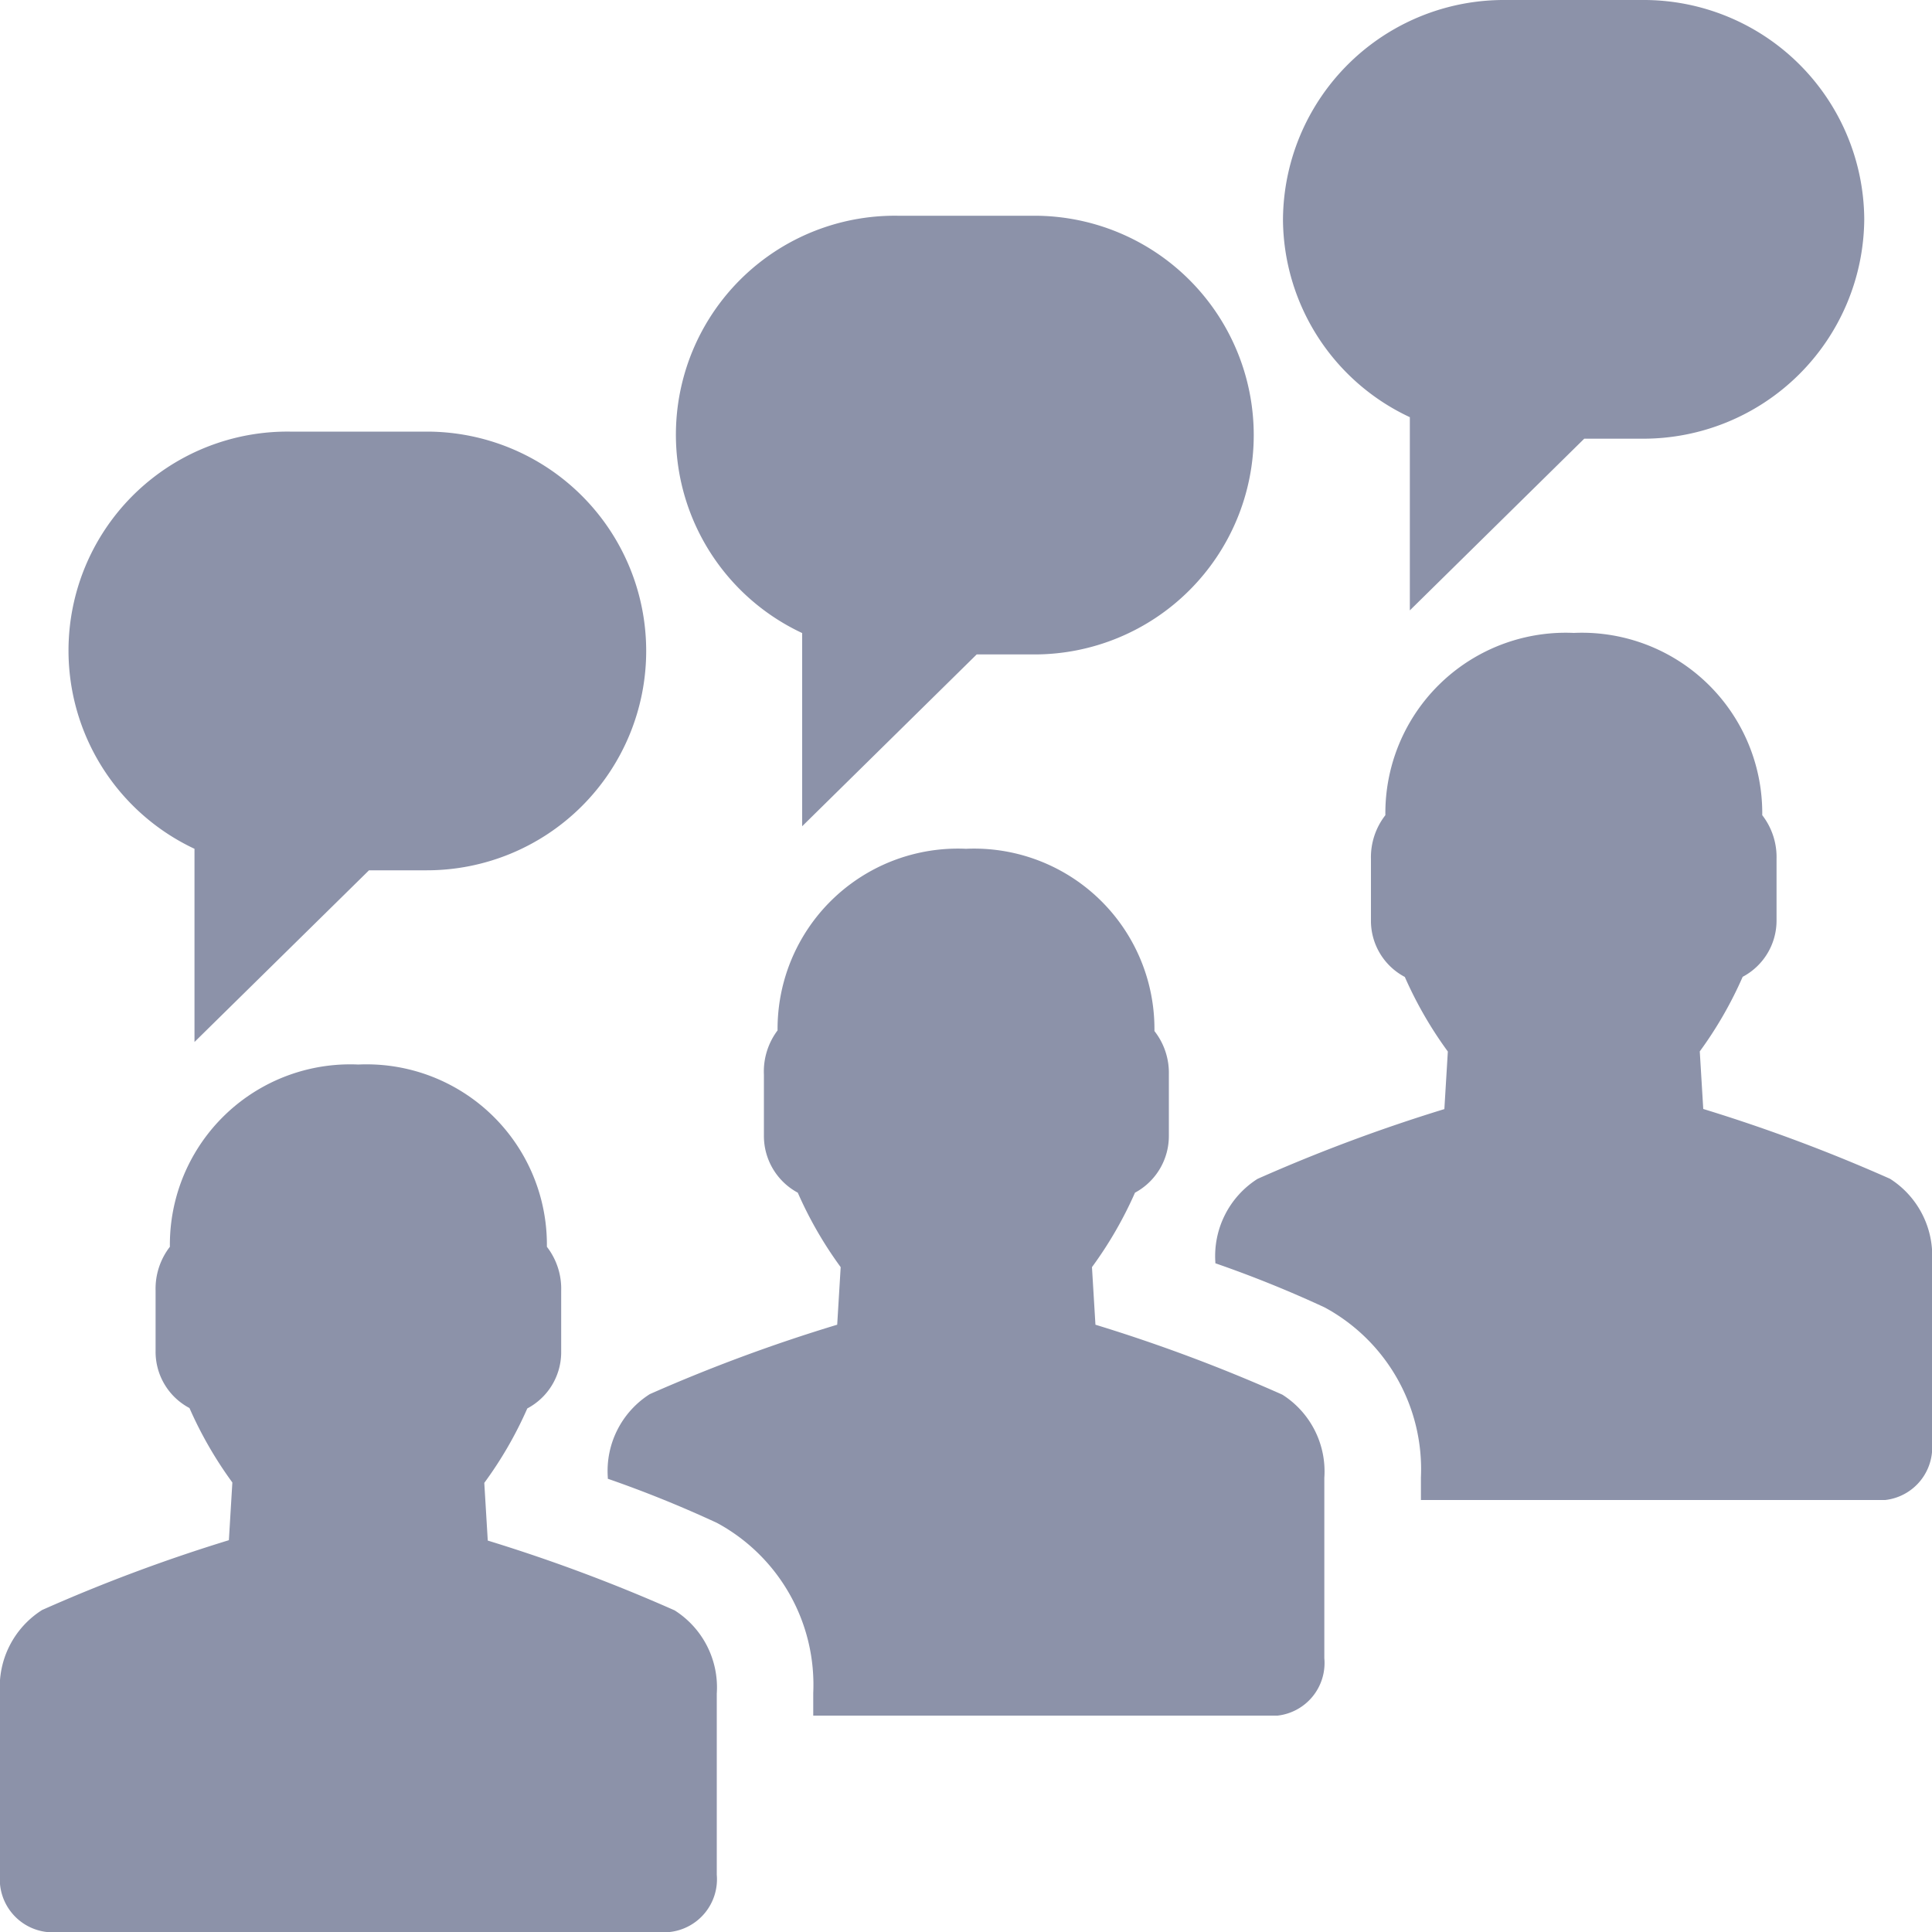 <svg xmlns="http://www.w3.org/2000/svg" viewBox="0 0 15 15"><defs><style>.a{fill:#8c92a9;}</style></defs><title>ic_sm-experts</title><path class="a" d="M10.946,3.239v1.5L12.3,3.406h.449A1.716,1.716,0,0,0,14.474,1.7,1.713,1.713,0,0,0,12.749,0H11.686A1.715,1.715,0,0,0,9.961,1.708,1.705,1.705,0,0,0,10.946,3.239ZM6.228,4.915v1.5L7.583,5.081h.448a1.7,1.7,0,1,0,0-3.406H6.969a1.7,1.7,0,0,0-.741,3.24ZM1.51,6.59v1.5L2.865,6.757h.449a1.7,1.7,0,1,0,0-3.406H2.251A1.7,1.7,0,0,0,1.51,6.59Zm8.772,4.884v1.4a.411.411,0,0,1-.363.446H6.314v-.176a1.428,1.428,0,0,0-.747-1.32h0a9.092,9.092,0,0,0-.848-.343v-.011a.706.706,0,0,1,.326-.646A12.7,12.7,0,0,1,6.5,10.285l.027-.447a3.056,3.056,0,0,1-.333-.578.5.5,0,0,1-.263-.445V8.344A.531.531,0,0,1,6.037,8,1.4,1.4,0,0,1,7.5,6.59,1.4,1.4,0,0,1,8.963,8.005a.526.526,0,0,1,.112.339v.471a.5.5,0,0,1-.263.445,3.069,3.069,0,0,1-.334.578l.027.447a12.7,12.7,0,0,1,1.451.543A.706.706,0,0,1,10.282,11.474ZM15,9.8v1.4a.411.411,0,0,1-.363.446H11.032v-.175a1.428,1.428,0,0,0-.747-1.32h0a9.009,9.009,0,0,0-.849-.343V9.8a.71.71,0,0,1,.327-.647,12.9,12.9,0,0,1,1.451-.542l.027-.447a3.072,3.072,0,0,1-.334-.579.493.493,0,0,1-.263-.444V6.669a.531.531,0,0,1,.112-.34,1.4,1.4,0,0,1,1.463-1.415,1.4,1.4,0,0,1,1.463,1.415.531.531,0,0,1,.111.34V7.14a.494.494,0,0,1-.263.444,3.059,3.059,0,0,1-.333.579l.027.447a12.8,12.8,0,0,1,1.45.542A.708.708,0,0,1,15,9.8Zm-9.435,3.35v1.405A.412.412,0,0,1,5.2,15H.363A.412.412,0,0,1,0,14.554V13.149A.706.706,0,0,1,.327,12.5a12.8,12.8,0,0,1,1.45-.542l.027-.448a3.081,3.081,0,0,1-.333-.578.494.494,0,0,1-.263-.444V10.02a.531.531,0,0,1,.111-.34A1.4,1.4,0,0,1,2.782,8.265,1.4,1.4,0,0,1,4.246,9.68a.531.531,0,0,1,.111.34v.471a.494.494,0,0,1-.263.444,3.038,3.038,0,0,1-.334.578l.027.448a12.9,12.9,0,0,1,1.451.542A.708.708,0,0,1,5.565,13.149Z"/></svg>